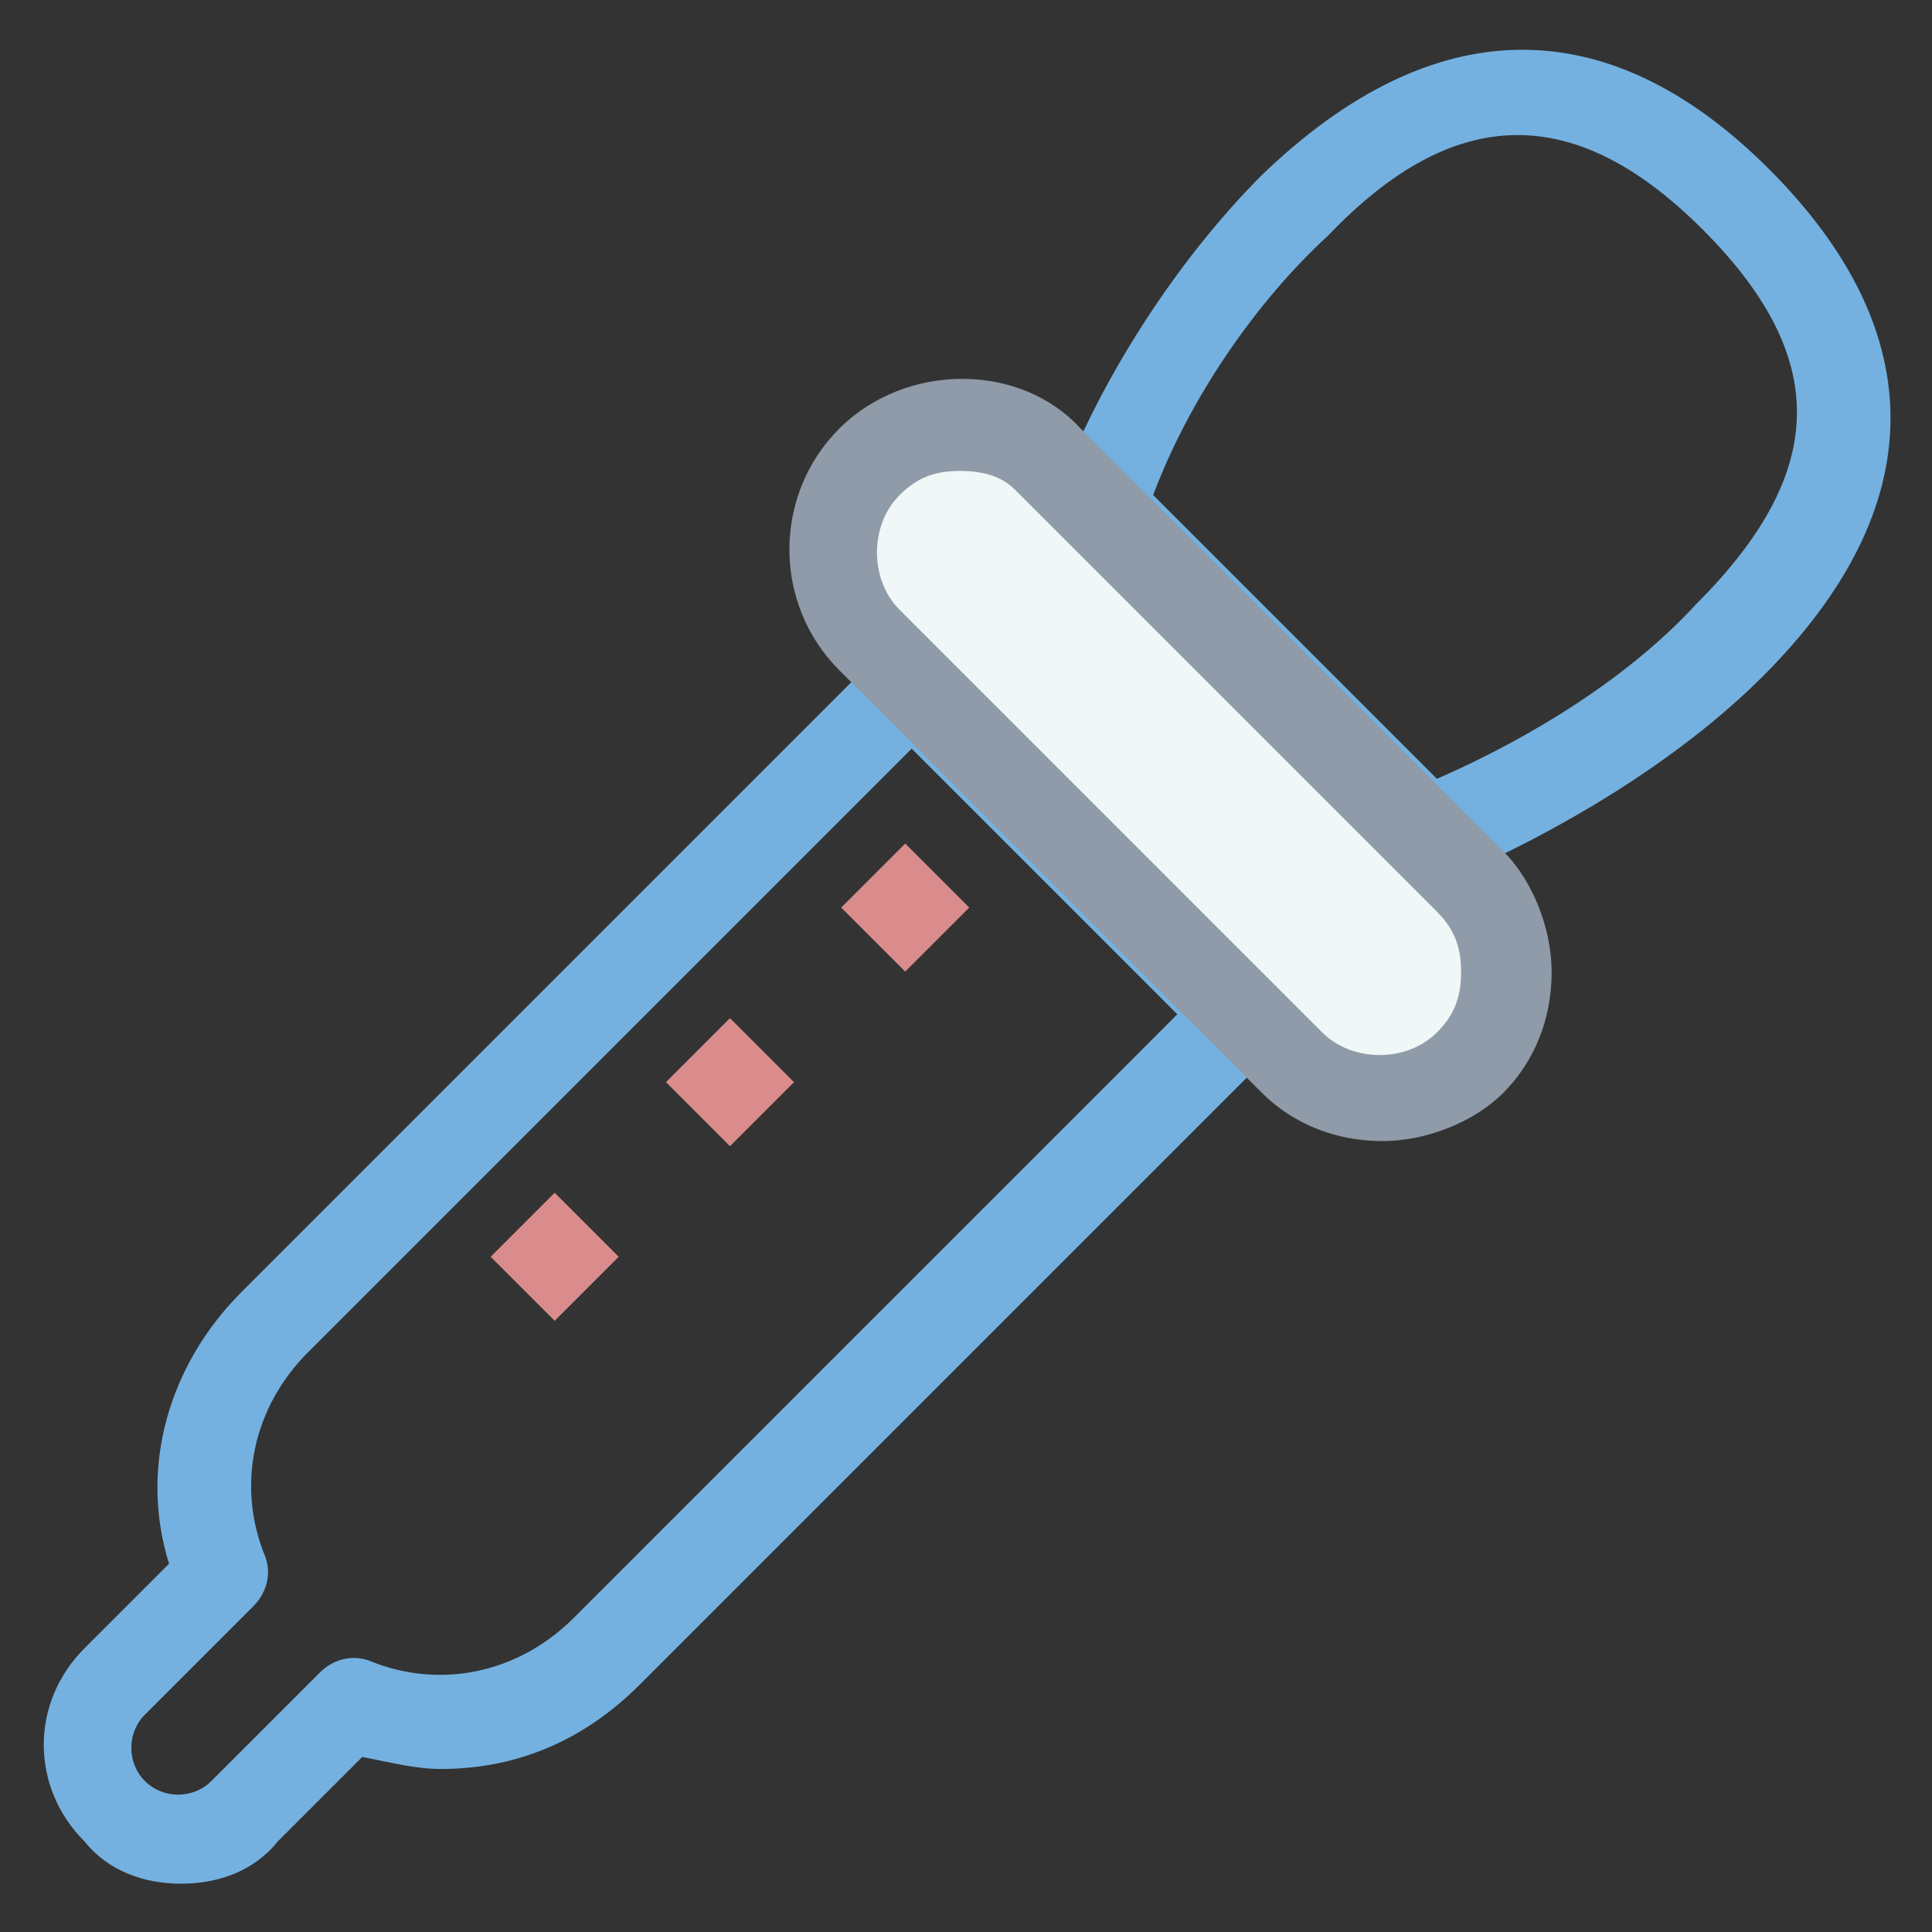 <?xml version="1.0" encoding="utf-8"?>
<!-- Generator: Adobe Illustrator 18.0.0, SVG Export Plug-In . SVG Version: 6.00 Build 0)  -->
<!DOCTYPE svg PUBLIC "-//W3C//DTD SVG 1.1//EN" "http://www.w3.org/Graphics/SVG/1.1/DTD/svg11.dtd">
<svg version="1.1" id="Layer_1" xmlns="http://www.w3.org/2000/svg" xmlns:xlink="http://www.w3.org/1999/xlink" x="0px" y="0px"
	 viewBox="0 0 32 32" enable-background="new 0 0 32 32" xml:space="preserve">
<rect x="0" y="0" width="32" height="32" fill="#333333" stroke="none"/>
<g>
	<path fill="#74B1E0" d="M23.6,14.6c-0.2,0-0.4-0.1-0.5-0.2L17.7,9c-0.2-0.2-0.3-0.5-0.2-0.8c0.7-1.9,2-3.9,3.4-5.3
		c2.8-2.7,5.7-2.8,8.4-0.1c2.7,2.7,2.7,5.6-0.1,8.4c-1.4,1.4-3.4,2.6-5.3,3.4C23.8,14.5,23.7,14.6,23.6,14.6z M19.1,8.2l4.7,4.7
		c1.6-0.7,3.2-1.7,4.3-2.9c2.2-2.2,2.2-4.1,0.1-6.2c-2.1-2.1-4.1-2.1-6.2,0.1C20.8,5,19.7,6.6,19.1,8.2z"/>
	<path fill="#74B1E0" d="M3,31.2c-0.6,0-1.2-0.2-1.6-0.7c-0.9-0.9-0.9-2.3,0-3.2l1.4-1.4c-0.5-1.6,0-3.3,1.2-4.5l10.6-10.6
		c0.3-0.3,0.8-0.3,1.1,0l5.5,5.5c0.1,0.1,0.2,0.3,0.2,0.5s-0.1,0.4-0.2,0.5L10.6,27.9c-0.9,0.9-2,1.4-3.3,1.4l0,0
		c-0.4,0-0.8-0.1-1.3-0.2l-1.4,1.4C4.2,31,3.6,31.2,3,31.2z M15.1,12.4l-10,10c-0.9,0.9-1.2,2.2-0.7,3.4c0.1,0.3,0,0.6-0.2,0.8
		l-1.8,1.8c-0.3,0.3-0.3,0.8,0,1.1c0.3,0.3,0.8,0.3,1.1,0l1.8-1.8c0.2-0.2,0.5-0.3,0.8-0.2c1.2,0.5,2.5,0.2,3.4-0.7l10-10L15.1,12.4
		z"/>
	
		<rect x="14.2" y="14.3" transform="matrix(0.707 0.707 -0.707 0.707 15.064 -6.178)" fill="#DA8C8C" width="1.5" height="1.5"/>
	
		<rect x="11.3" y="17.2" transform="matrix(0.707 0.707 -0.707 0.707 16.262 -3.286)" fill="#DA8C8C" width="1.5" height="1.5"/>
	
		<rect x="8.4" y="20.1" transform="matrix(0.707 0.707 -0.707 0.707 17.459 -0.394)" fill="#DA8C8C" width="1.5" height="1.5"/>
	<g>
		<path fill="#F0F7F7" d="M21.4,17.6l-7-7c-0.8-0.8-0.8-2.1,0-3l0,0c0.8-0.8,2.1-0.8,3,0l7,7c0.8,0.8,0.8,2.1,0,3l0,0
			C23.5,18.4,22.2,18.4,21.4,17.6z"/>
		<path fill="#8F9BA8" d="M22.9,18.9c-0.8,0-1.5-0.3-2-0.8l-7-7c-1.1-1.1-1.1-2.9,0-4c1.1-1.1,3-1.1,4,0l7,7c0.5,0.5,0.8,1.3,0.8,2
			c0,0.8-0.3,1.5-0.8,2C24.4,18.6,23.6,18.9,22.9,18.9z M15.9,7.8c-0.4,0-0.7,0.1-1,0.4c-0.5,0.5-0.5,1.4,0,1.9l7,7
			c0.5,0.5,1.4,0.5,1.9,0c0.3-0.3,0.4-0.6,0.4-1c0-0.4-0.1-0.7-0.4-1l-7-7C16.6,7.9,16.3,7.8,15.9,7.8z"/>
	</g>
</g>
</svg>
